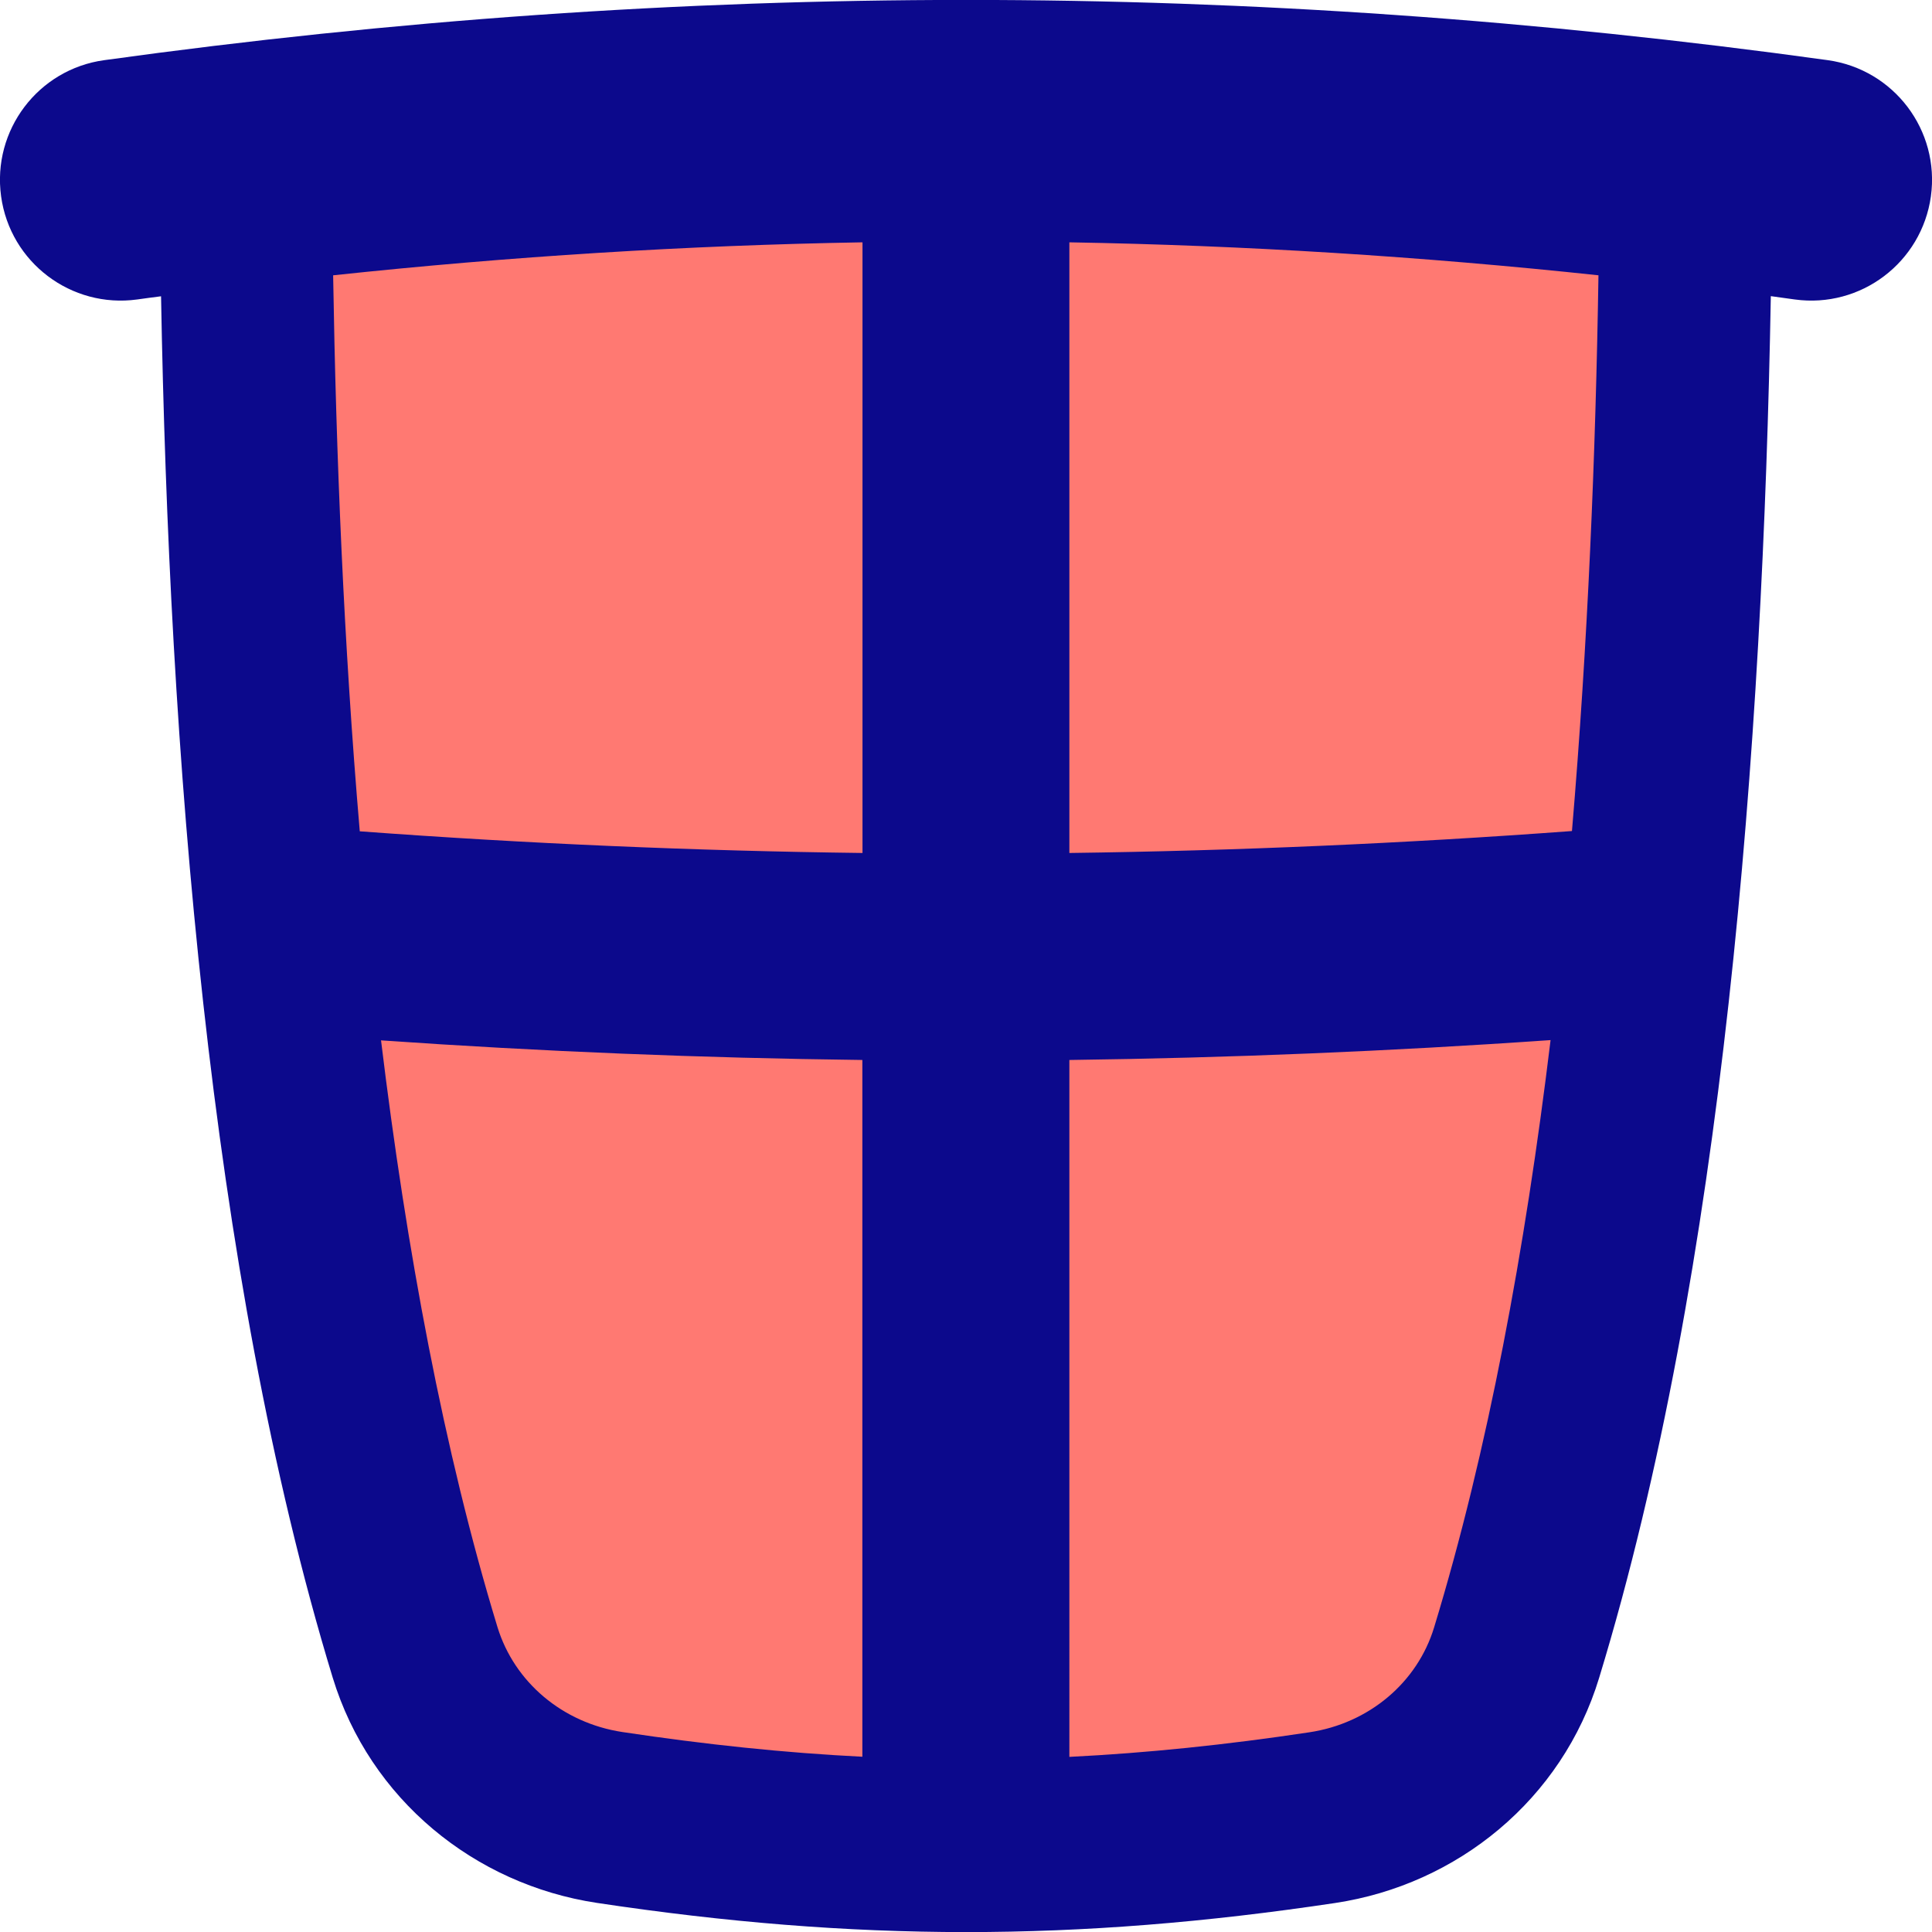 <svg xmlns="http://www.w3.org/2000/svg" fill="none" viewBox="0 0 14 14" id="Recycle-Bin-3--Streamline-Flex">
  <desc>
    Recycle Bin 3 Streamline Icon: https://streamlinehq.com
  </desc>
  <g id="recycle-bin-3--remove-delete-empty-bin-trash-garbage">
    <path id="Subtract" fill="#ff7972" d="M3.009 11.974C2.043 8.807 1.798 4.615 1.781 1.163c0 0 3.178 -0.288 5.219 -0.288 2.041 0 5.218 0.288 5.218 0.288 -0.018 3.453 -0.262 7.645 -1.228 10.812 -0.195 0.639 -0.749 1.097 -1.409 1.196 -1.811 0.272 -3.352 0.272 -5.163 -0.001 -0.661 -0.1 -1.214 -0.556 -1.409 -1.196Z" stroke-width="1"></path>
    <path id="Union" fill="#0c098c" fill-rule="evenodd" d="M12.832 2.146c0.058 0.008 0.115 0.016 0.173 0.024 0.479 0.066 0.92 -0.268 0.987 -0.747 0.066 -0.479 -0.268 -0.92 -0.747 -0.987 -4.203 -0.582 -8.287 -0.582 -12.49 0 -0.479 0.066 -0.813 0.508 -0.747 0.987 0.066 0.479 0.508 0.813 0.987 0.747 0.057 -0.008 0.115 -0.016 0.172 -0.023 0.058 3.262 0.342 7.052 1.244 10.01 0.269 0.881 1.027 1.498 1.914 1.632 1.872 0.282 3.476 0.282 5.349 0.001 0.887 -0.133 1.646 -0.75 1.914 -1.632 0.902 -2.958 1.186 -6.749 1.244 -10.011Zm-1.248 -0.151c-1.285 -0.137 -2.561 -0.217 -3.835 -0.239v4.425c1.212 -0.016 2.425 -0.069 3.642 -0.159 0.115 -1.358 0.172 -2.728 0.192 -4.026Zm-5.335 -0.239c-1.274 0.022 -2.55 0.102 -3.835 0.239 0.021 1.299 0.077 2.67 0.193 4.029 1.218 0.09 2.431 0.142 3.643 0.157V1.757Zm1.5 5.925c1.161 -0.015 2.322 -0.063 3.487 -0.144 -0.184 1.517 -0.454 2.976 -0.844 4.256 -0.121 0.398 -0.47 0.695 -0.905 0.76 -0.604 0.091 -1.176 0.15 -1.738 0.178V7.681Zm-4.987 -0.142c1.165 0.081 2.327 0.128 3.487 0.142v5.049c-0.562 -0.028 -1.134 -0.088 -1.739 -0.179 -0.435 -0.066 -0.783 -0.363 -0.905 -0.76 -0.39 -1.279 -0.66 -2.737 -0.844 -4.253Z" clip-rule="evenodd" stroke-width="1"></path>
  </g>
</svg>